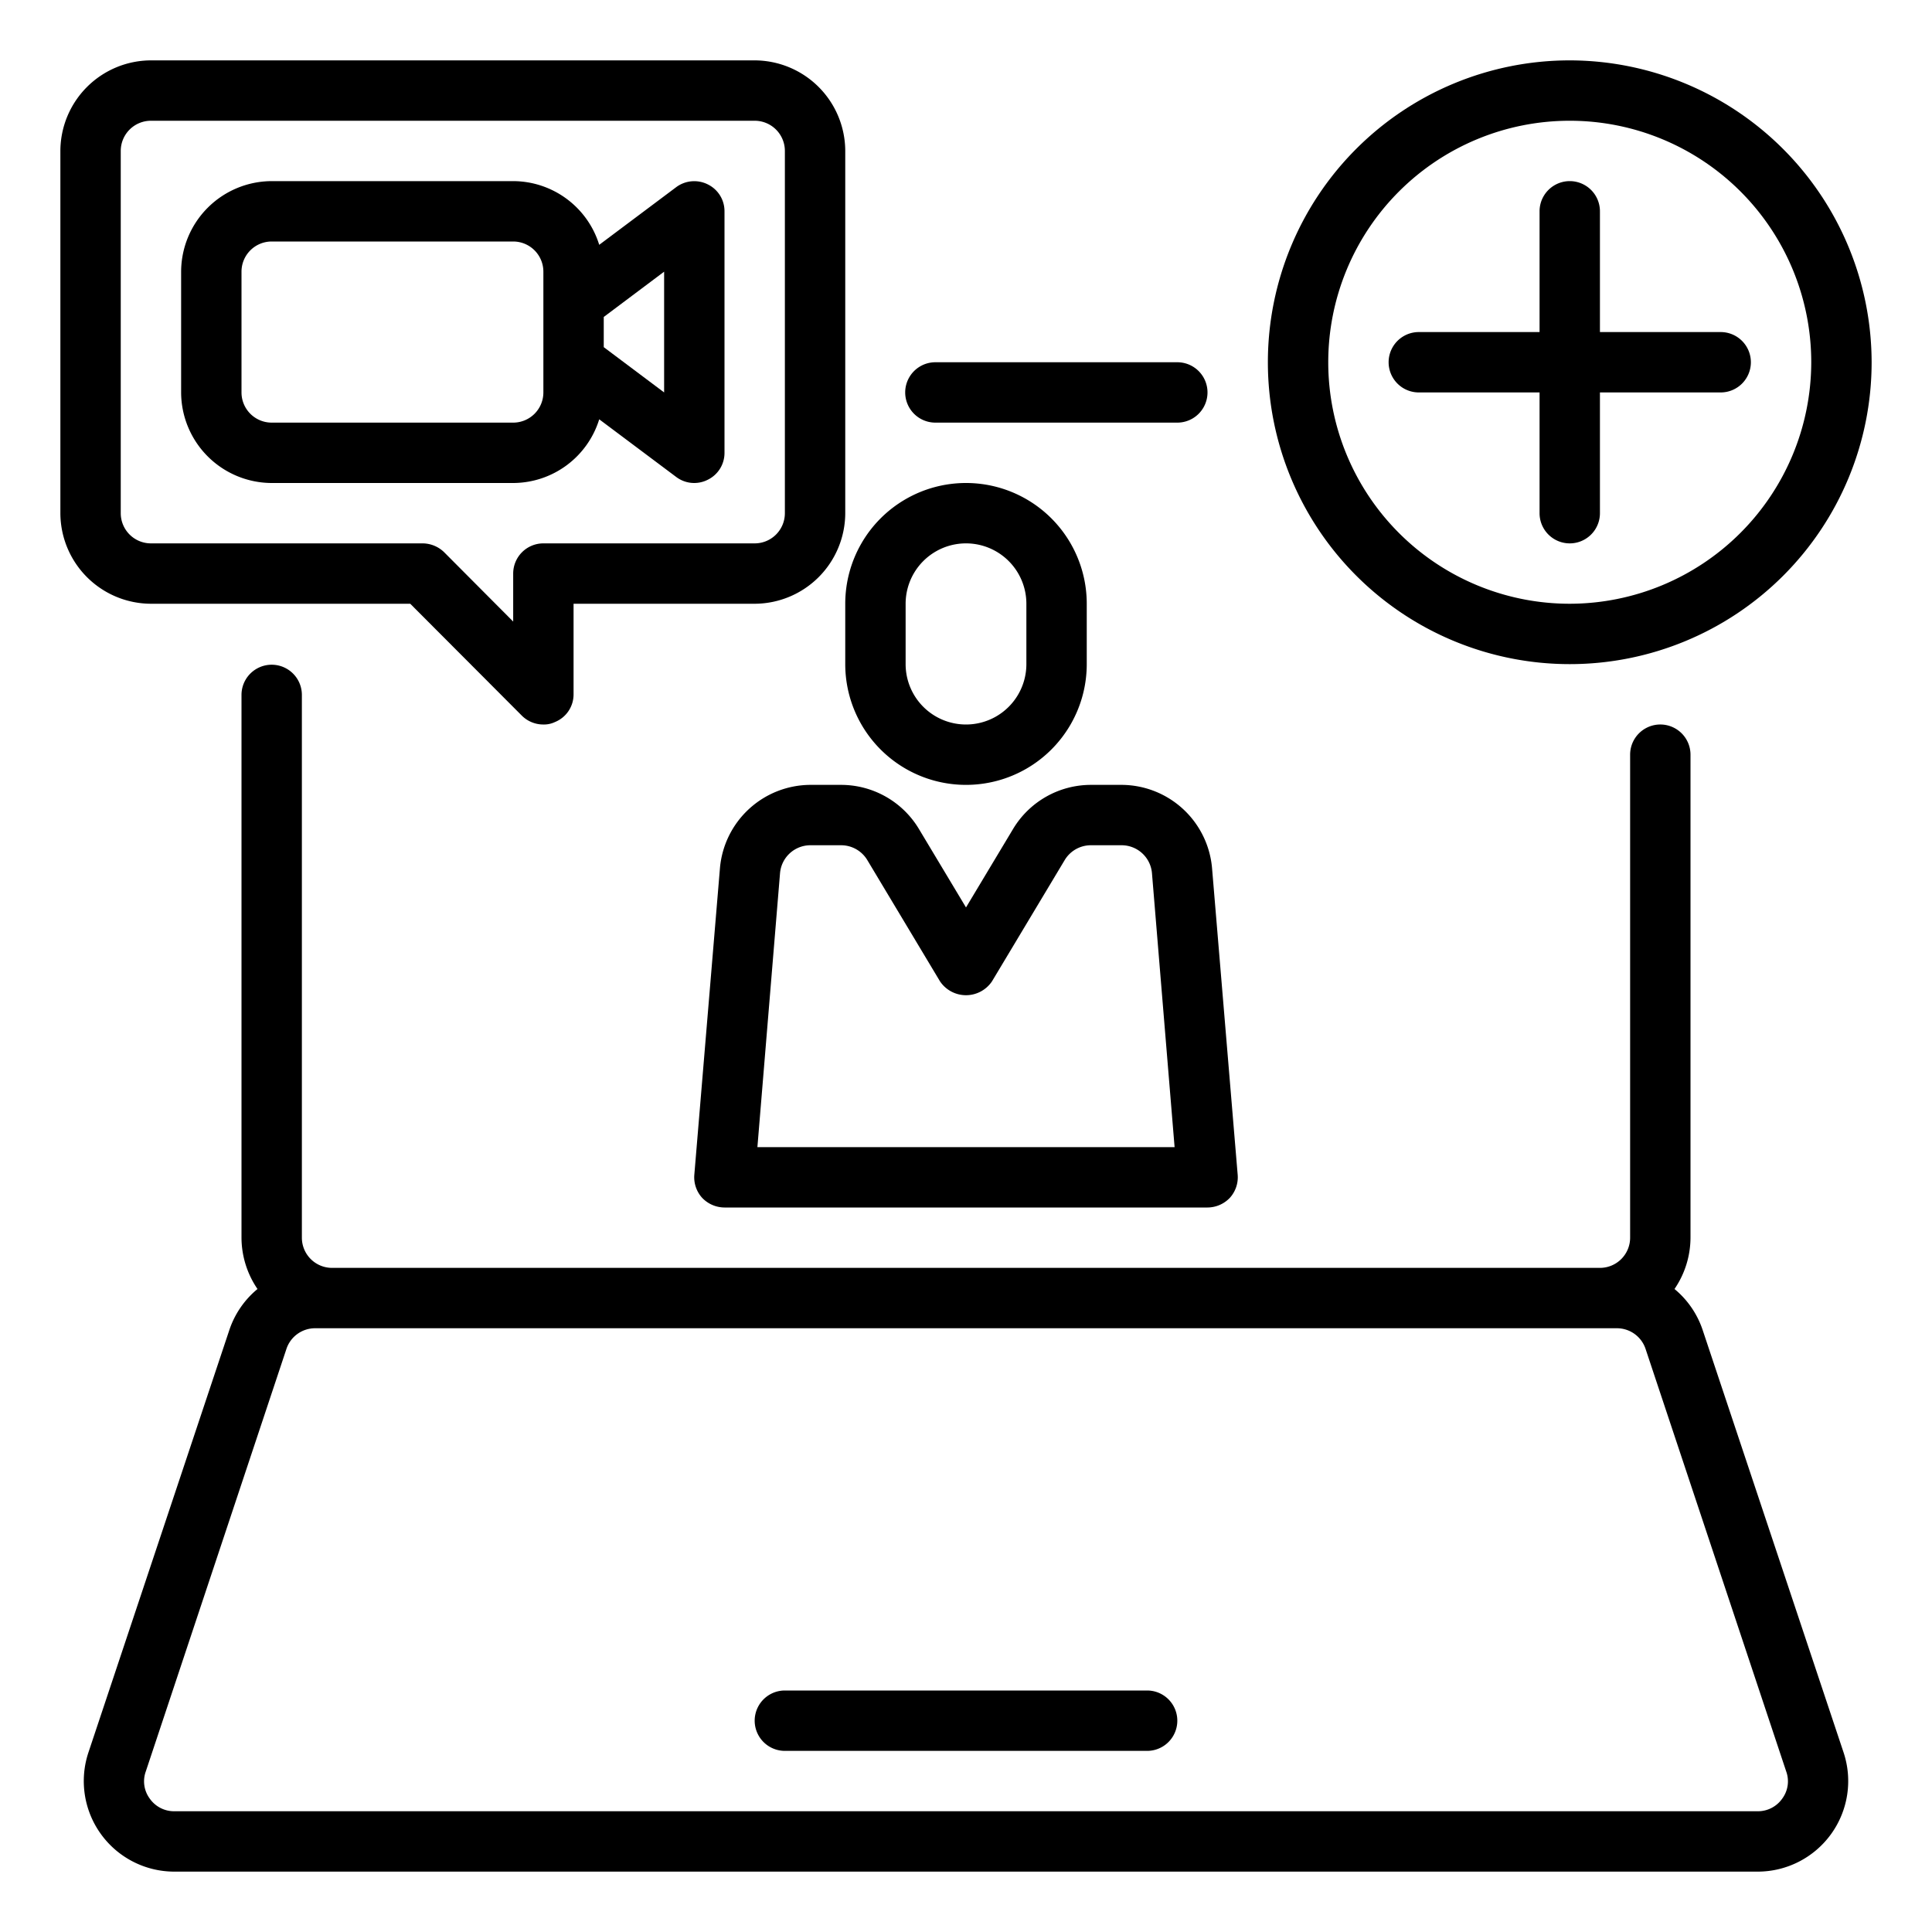 <?xml version="1.0" encoding="UTF-8"?>
<svg xmlns="http://www.w3.org/2000/svg" viewBox="0 0 64 64" width="512" height="512"><g id="Doctor-Medical_care-Healthcare-VDOcall-Conference-Notebook" data-name="Doctor-Medical care-Healthcare-VDOcall-Conference-Notebook"><path d="M25,2H5A3.009,3.009,0,0,0,2,5V17a3.009,3.009,0,0,0,3,3h8.59l3.7,3.71A1.007,1.007,0,0,0,18,24a.838.838,0,0,0,.38-.08A.987.987,0,0,0,19,23V20h6a3.009,3.009,0,0,0,3-3V5A3.009,3.009,0,0,0,25,2Zm1,15a1,1,0,0,1-1,1H18a1,1,0,0,0-1,1v1.59l-2.29-2.3A1.033,1.033,0,0,0,14,18H5a1,1,0,0,1-1-1V5A1,1,0,0,1,5,4H25a1,1,0,0,1,1,1Z"/><path d="M52,2A10,10,0,1,0,62,12,10.016,10.016,0,0,0,52,2Zm0,18a8,8,0,1,1,8-8A8.011,8.011,0,0,1,52,20Z"/><path d="M38,56H26a1,1,0,0,0,0,2H38a1,1,0,0,0,0-2Z"/><path d="M30.986,14H39a1,1,0,0,0,0-2H30.986a1,1,0,0,0,0,2Z"/><path d="M61.07,58.05l-4.67-14a2.99,2.99,0,0,0-.93-1.35A3.029,3.029,0,0,0,56,41V25a1,1,0,0,0-2,0V41a1,1,0,0,1-1,1H11a1,1,0,0,1-1-1V23.02a1,1,0,1,0-2,0V41a3.029,3.029,0,0,0,.53,1.7,2.99,2.99,0,0,0-.93,1.35l-4.67,14A3,3,0,0,0,5.77,62H58.23a3,3,0,0,0,2.84-3.95Zm-2.03,1.53a.983.983,0,0,1-.81.42H5.77a.983.983,0,0,1-.81-.42.963.963,0,0,1-.13-.9l4.66-14a1,1,0,0,1,.95-.68H53.56a1,1,0,0,1,.95.68l4.66,14A.963.963,0,0,1,59.04,59.58Z"/><path d="M28,22a4,4,0,0,0,8,0V20a4,4,0,0,0-8,0Zm2-2a2,2,0,0,1,4,0v2a2,2,0,0,1-4,0Z"/><path d="M40.15,28.75A3.019,3.019,0,0,0,37.16,26H36.13a3.009,3.009,0,0,0-2.57,1.46L32,30.06l-1.56-2.6A3.009,3.009,0,0,0,27.87,26H26.84a3.019,3.019,0,0,0-2.99,2.75L23,38.92a1.013,1.013,0,0,0,.26.76A1.029,1.029,0,0,0,24,40H40a1.029,1.029,0,0,0,.74-.32,1.013,1.013,0,0,0,.26-.76ZM25.09,38l.75-9.08a1.01,1.01,0,0,1,1-.92h1.03a1.012,1.012,0,0,1,.86.49l2.41,4.02a1.037,1.037,0,0,0,1.72,0l2.41-4.02a1.012,1.012,0,0,1,.86-.49h1.03a1.01,1.01,0,0,1,1,.92L38.91,38Z"/><path d="M23.45,6.11a1,1,0,0,0-1.05.09L19.85,8.11A2.992,2.992,0,0,0,17,6H9A3.009,3.009,0,0,0,6,9v4a3.009,3.009,0,0,0,3,3h8a2.992,2.992,0,0,0,2.85-2.11L22.4,15.8a.99.99,0,0,0,1.05.09A.988.988,0,0,0,24,15V7A.988.988,0,0,0,23.45,6.11ZM18,13a1,1,0,0,1-1,1H9a1,1,0,0,1-1-1V9A1,1,0,0,1,9,8h8a1,1,0,0,1,1,1Zm4,0-2-1.5v-1L22,9Z"/><path d="M58,12a1,1,0,0,1-1,1H53v4a1,1,0,0,1-2,0V13H47a1,1,0,0,1,0-2h4V7a1,1,0,0,1,2,0v4h4A1,1,0,0,1,58,12Z"/></g></svg>
